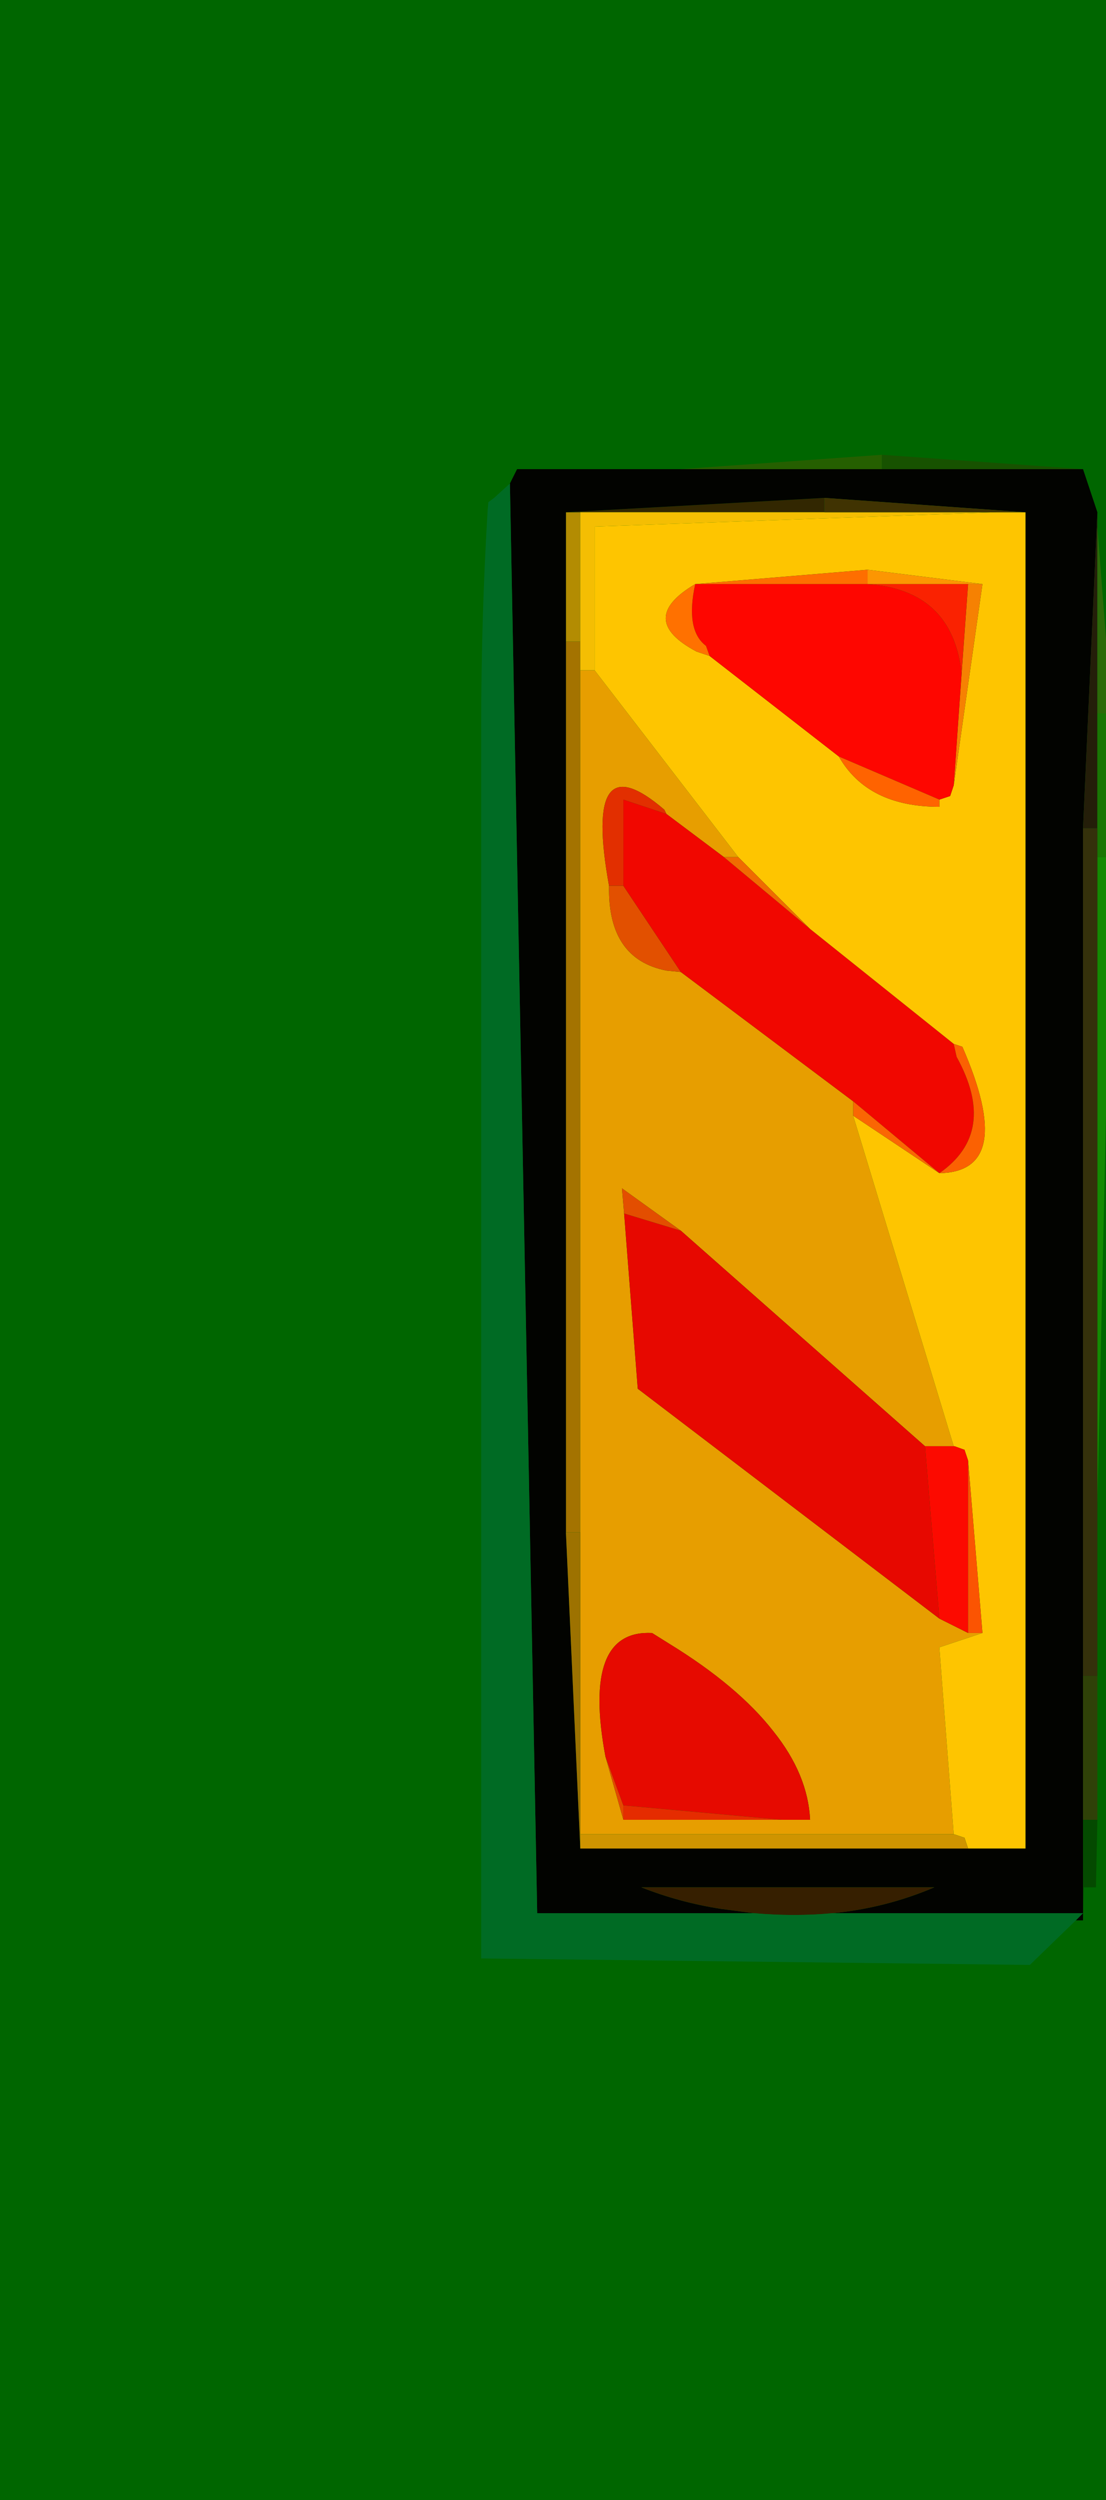 <svg width="77" height="174" viewBox="-6 -134 77 174"><g><defs></defs></g><rect x="-6" y="-134" width="77" height="174" fill="#006600"></rect><g id="0"><defs></defs><g><g type="shape" id="0:1:223"><defs></defs><g transform="matrix(1,0,0,1,0,0)"><path d="M34.4,-98.35L34.4 -89.35L33.4 -89.35L33.4 -98.35L34.4 -98.35" fill="rgb(179,140,2)" fill-opacity="1"></path><path d="M34.4,-98.35L33.4 -98.35L51.4 -99.35L51.4 -98.35L34.4 -98.35" fill="rgb(50,39,1)" fill-opacity="1"></path><path d="M33.4,-27.35L33.4 -89.35L34.4 -89.35L34.4 -87.35L34.4 -27.35L33.4 -27.35" fill="rgb(164,115,0)" fill-opacity="1"></path><path d="M51.4,-98.35L63.4 -98.35L35.4 -97.35L35.4 -87.35L34.4 -87.35L34.4 -89.35L34.4 -98.35L51.4 -98.35" fill="rgb(244,190,3)" fill-opacity="1"></path><path d="M59.4,-21.35L61.4 -20.35L62.4 -20.35L59.4 -19.35L60.4 -6.35L34.4 -6.35L34.4 -27.35L34.4 -87.35L35.4 -87.35L45.4 -74.35L44.4 -74.35L40.4 -77.35L40.25 -77.65Q34.55 -82.55 36.4 -72.35Q36.3 -67.25 40.4 -66.45L41.4 -66.35L53.4 -57.35L53.4 -56.35L60.4 -33.35L58.4 -33.35L41.4 -48.35L37.3 -51.3L37.45 -49.55L38.4 -37.35L59.4 -21.35M48.4,-7.35L50.4 -7.35Q50.25 -10.5 47.85 -13.5Q45.4 -16.65 40.6 -19.6L39.4 -20.35Q34.5 -20.6 36.15 -11.75L37.4 -7.35L48.4 -7.35" fill="rgb(231,158,0)" fill-opacity="1"></path><path d="M37.4,-72.35L41.4 -66.35L40.4 -66.45Q36.3 -67.25 36.4 -72.35L37.4 -72.35" fill="rgb(226,80,0)" fill-opacity="1"></path><path d="M36.4,-72.35Q34.55 -82.55 40.25 -77.65L40.4 -77.35L37.4 -78.35L37.4 -72.35L36.4 -72.35" fill="rgb(226,47,0)" fill-opacity="1"></path><path d="M37.4,-72.35L37.4 -78.35L40.4 -77.35L44.4 -74.35L50.4 -69.35L60.4 -61.35L60.6 -60.45Q63.5 -55.2 59.4 -52.35L53.4 -57.35L41.4 -66.35L37.4 -72.35" fill="rgb(241,7,0)" fill-opacity="1"></path><path d="M65.4,-5.35L61.4 -5.35L61.15 -6.1L60.4 -6.35L59.4 -19.35L62.4 -20.35L61.4 -32.35L61.15 -33.1L60.45 -33.35L60.4 -33.35L53.4 -56.35L59.4 -52.35Q64.8 -52.45 61 -61.15L60.4 -61.35L50.4 -69.35L45.4 -74.35L35.4 -87.35L35.4 -97.35L63.4 -98.35L65.4 -98.35L65.4 -5.35M42.4,-93.35Q38.25 -90.9 42.5 -88.65L43.4 -88.35L52.4 -81.35Q54.4 -77.85 59.4 -77.85L59.4 -78.35L60.15 -78.6L60.4 -79.35L62.4 -93.35L54.4 -94.35L42.4 -93.35" fill="rgb(254,197,0)" fill-opacity="1"></path><path d="M69.4,-7.35L69.4 -0.85L69.4 -0.35L68.9 -0.35L69.4 -0.85L51.95 -0.85Q55.65 -1.2 59.05 -2.65L38.65 -2.65Q41.3 -1.6 44.2 -1.15L46.5 -0.85L31.4 -0.85L29.5 -100.35L30 -101.35L41.4 -101.35L55.4 -101.35L69.4 -101.35L70.4 -98.35L69.4 -76.35L69.4 -17.35L69.4 -7.35M61.4,-5.35L65.4 -5.35L65.4 -98.35L51.4 -99.35L33.4 -98.35L33.4 -89.35L33.4 -27.35L34.4 -5.35L61.4 -5.35" fill="rgb(2,3,0)" fill-opacity="1"></path><path d="M70.4,-98.35L70.4 -97.35L70.4 -84.35L70.4 -76.35L69.4 -76.35L70.4 -98.35" fill="rgb(36,30,9)" fill-opacity="1"></path><path d="M51.4,-98.35L51.4 -99.35L65.4 -98.35L63.4 -98.35L51.4 -98.35" fill="rgb(64,51,2)" fill-opacity="1"></path><path d="M60.4,-79.35L60.95 -87.15L61.4 -93.35L62.4 -93.35L60.4 -79.35" fill="rgb(246,129,2)" fill-opacity="1"></path><path d="M54.4,-93.35L54.4 -94.35L62.4 -93.35L61.4 -93.35L54.4 -93.35" fill="rgb(252,150,2)" fill-opacity="1"></path><path d="M42.4,-93.35L54.4 -94.35L54.4 -93.35L42.4 -93.35" fill="rgb(254,110,0)" fill-opacity="1"></path><path d="M60.95,-87.15L60.4 -79.35L60.15 -78.6L59.4 -78.35L52.4 -81.35L43.4 -88.35L43.15 -89.05Q41.7 -90.15 42.4 -93.35L54.4 -93.35Q60.3 -92.95 60.95 -87.15" fill="rgb(254,6,0)" fill-opacity="1"></path><path d="M55.4,-101.35L41.4 -101.35L55.4 -102.35L55.4 -101.35" fill="rgb(37,95,0)" fill-opacity="1"></path><path d="M55.4,-102.35L69.4 -101.35L55.4 -101.35L55.4 -102.35" fill="rgb(23,82,0)" fill-opacity="1"></path><path d="M42.5,-88.65Q38.25 -90.9 42.4 -93.35Q41.7 -90.15 43.15 -89.05L43.4 -88.35L42.5 -88.65" fill="rgb(255,113,0)" fill-opacity="1"></path><path d="M44.4,-74.35L45.4 -74.35L50.4 -69.35L44.4 -74.35" fill="rgb(240,107,1)" fill-opacity="1"></path><path d="M59.4,-77.85Q54.4 -77.85 52.4 -81.35L59.4 -78.35L59.4 -77.85" fill="rgb(255,99,0)" fill-opacity="1"></path><path d="M70.4,-74.35L71.4 -74.35L70.4 -29.35L70.4 -74.35" fill="rgb(20,138,3)" fill-opacity="1"></path><path d="M71.4,-84.35L71.4 -74.35L70.4 -74.35L70.4 -76.35L70.4 -84.35L71.4 -84.35" fill="rgb(25,118,4)" fill-opacity="1"></path><path d="M70.4,-84.35L70.4 -97.35L71.4 -84.35L70.4 -84.35" fill="rgb(44,106,9)" fill-opacity="1"></path><path d="M70.4,-29.35L70.4 -17.35L69.85 -17.35L69.4 -17.35L69.4 -76.35L70.4 -76.35L70.4 -74.35L70.4 -29.35" fill="rgb(52,49,11)" fill-opacity="1"></path><path d="M54.4,-93.35L61.4 -93.35L60.95 -87.15Q60.3 -92.95 54.4 -93.35" fill="rgb(250,34,1)" fill-opacity="1"></path><path d="M60.4,-61.35L61 -61.15Q64.8 -52.45 59.4 -52.35Q63.5 -55.2 60.6 -60.45L60.4 -61.35" fill="rgb(251,97,2)" fill-opacity="1"></path><path d="M59.4,-52.35L53.4 -56.35L53.4 -57.35L59.4 -52.35" fill="rgb(250,102,3)" fill-opacity="1"></path><path d="M61.4,-20.35L59.4 -21.35L58.4 -33.35L60.4 -33.35L60.45 -33.35L61.15 -33.1L61.4 -32.35L61.4 -20.35" fill="rgb(252,10,0)" fill-opacity="1"></path><path d="M41.4,-48.35L58.4 -33.35L59.4 -21.35L38.4 -37.35L37.45 -49.55L41.4 -48.35" fill="rgb(231,8,0)" fill-opacity="1"></path><path d="M61.4,-32.35L62.4 -20.35L61.4 -20.35L61.4 -32.35" fill="rgb(251,84,2)" fill-opacity="1"></path><path d="M34.4,-5.35L33.4 -27.35L34.4 -27.35L34.4 -6.35L34.4 -5.35" fill="rgb(157,114,0)" fill-opacity="1"></path><path d="M37.45,-49.55L37.3 -51.3L41.4 -48.35L37.45 -49.55" fill="rgb(227,78,0)" fill-opacity="1"></path><path d="M51.95,-0.85Q49.3 -0.6 46.5 -0.85L44.2 -1.15Q41.3 -1.6 38.65 -2.65L59.05 -2.65Q55.65 -1.2 51.95 -0.85" fill="rgb(54,31,0)" fill-opacity="1"></path><path d="M37.4,-8.35L37.4 -7.35L36.15 -11.75L37.4 -8.35" fill="rgb(228,72,0)" fill-opacity="1"></path><path d="M37.4,-8.35L36.15 -11.75Q34.5 -20.6 39.4 -20.35L40.6 -19.6Q45.4 -16.65 47.85 -13.5Q50.25 -10.5 50.4 -7.35L48.4 -7.35L37.4 -8.35" fill="rgb(230,10,0)" fill-opacity="1"></path><path d="M48.4,-7.35L37.4 -7.35L37.4 -8.35L48.4 -7.35" fill="rgb(229,44,0)" fill-opacity="1"></path><path d="M34.4,-5.35L34.4 -6.35L60.4 -6.35L61.15 -6.1L61.4 -5.35L34.4 -5.35" fill="rgb(207,148,0)" fill-opacity="1"></path><path d="M69.4,-0.85L69.4 -7.35L69.6 -7.35L70.4 -7.35L70.3 -2.65L69.45 -2.65L69.4 -0.35L69.4 -0.85" fill="rgb(4,74,0)" fill-opacity="1"></path><path d="M69.4,-17.35L69.85 -17.35L70.4 -17.35L70.4 -7.35L69.6 -7.35L69.4 -7.35L69.4 -17.35" fill="rgb(47,65,8)" fill-opacity="1"></path><path d="M31.4,-0.85L46.5 -0.85Q49.3 -0.6 51.95 -0.85L69.4 -0.85L68.9 -0.35L65.7 2.75L27.5 2.3L27.5 -23.5L27.5 -53.5L27.5 -83.5Q27.5 -91 27.95 -98.5L28 -99.05L28.4 -99.35L29.5 -100.35L31.4 -0.85M-6.6,-69.5L-6.6 -69.85L-6.55 -69.85L-6.6 -69.5" fill="rgb(0,107,36)" fill-opacity="1"></path></g></g></g></g></svg>